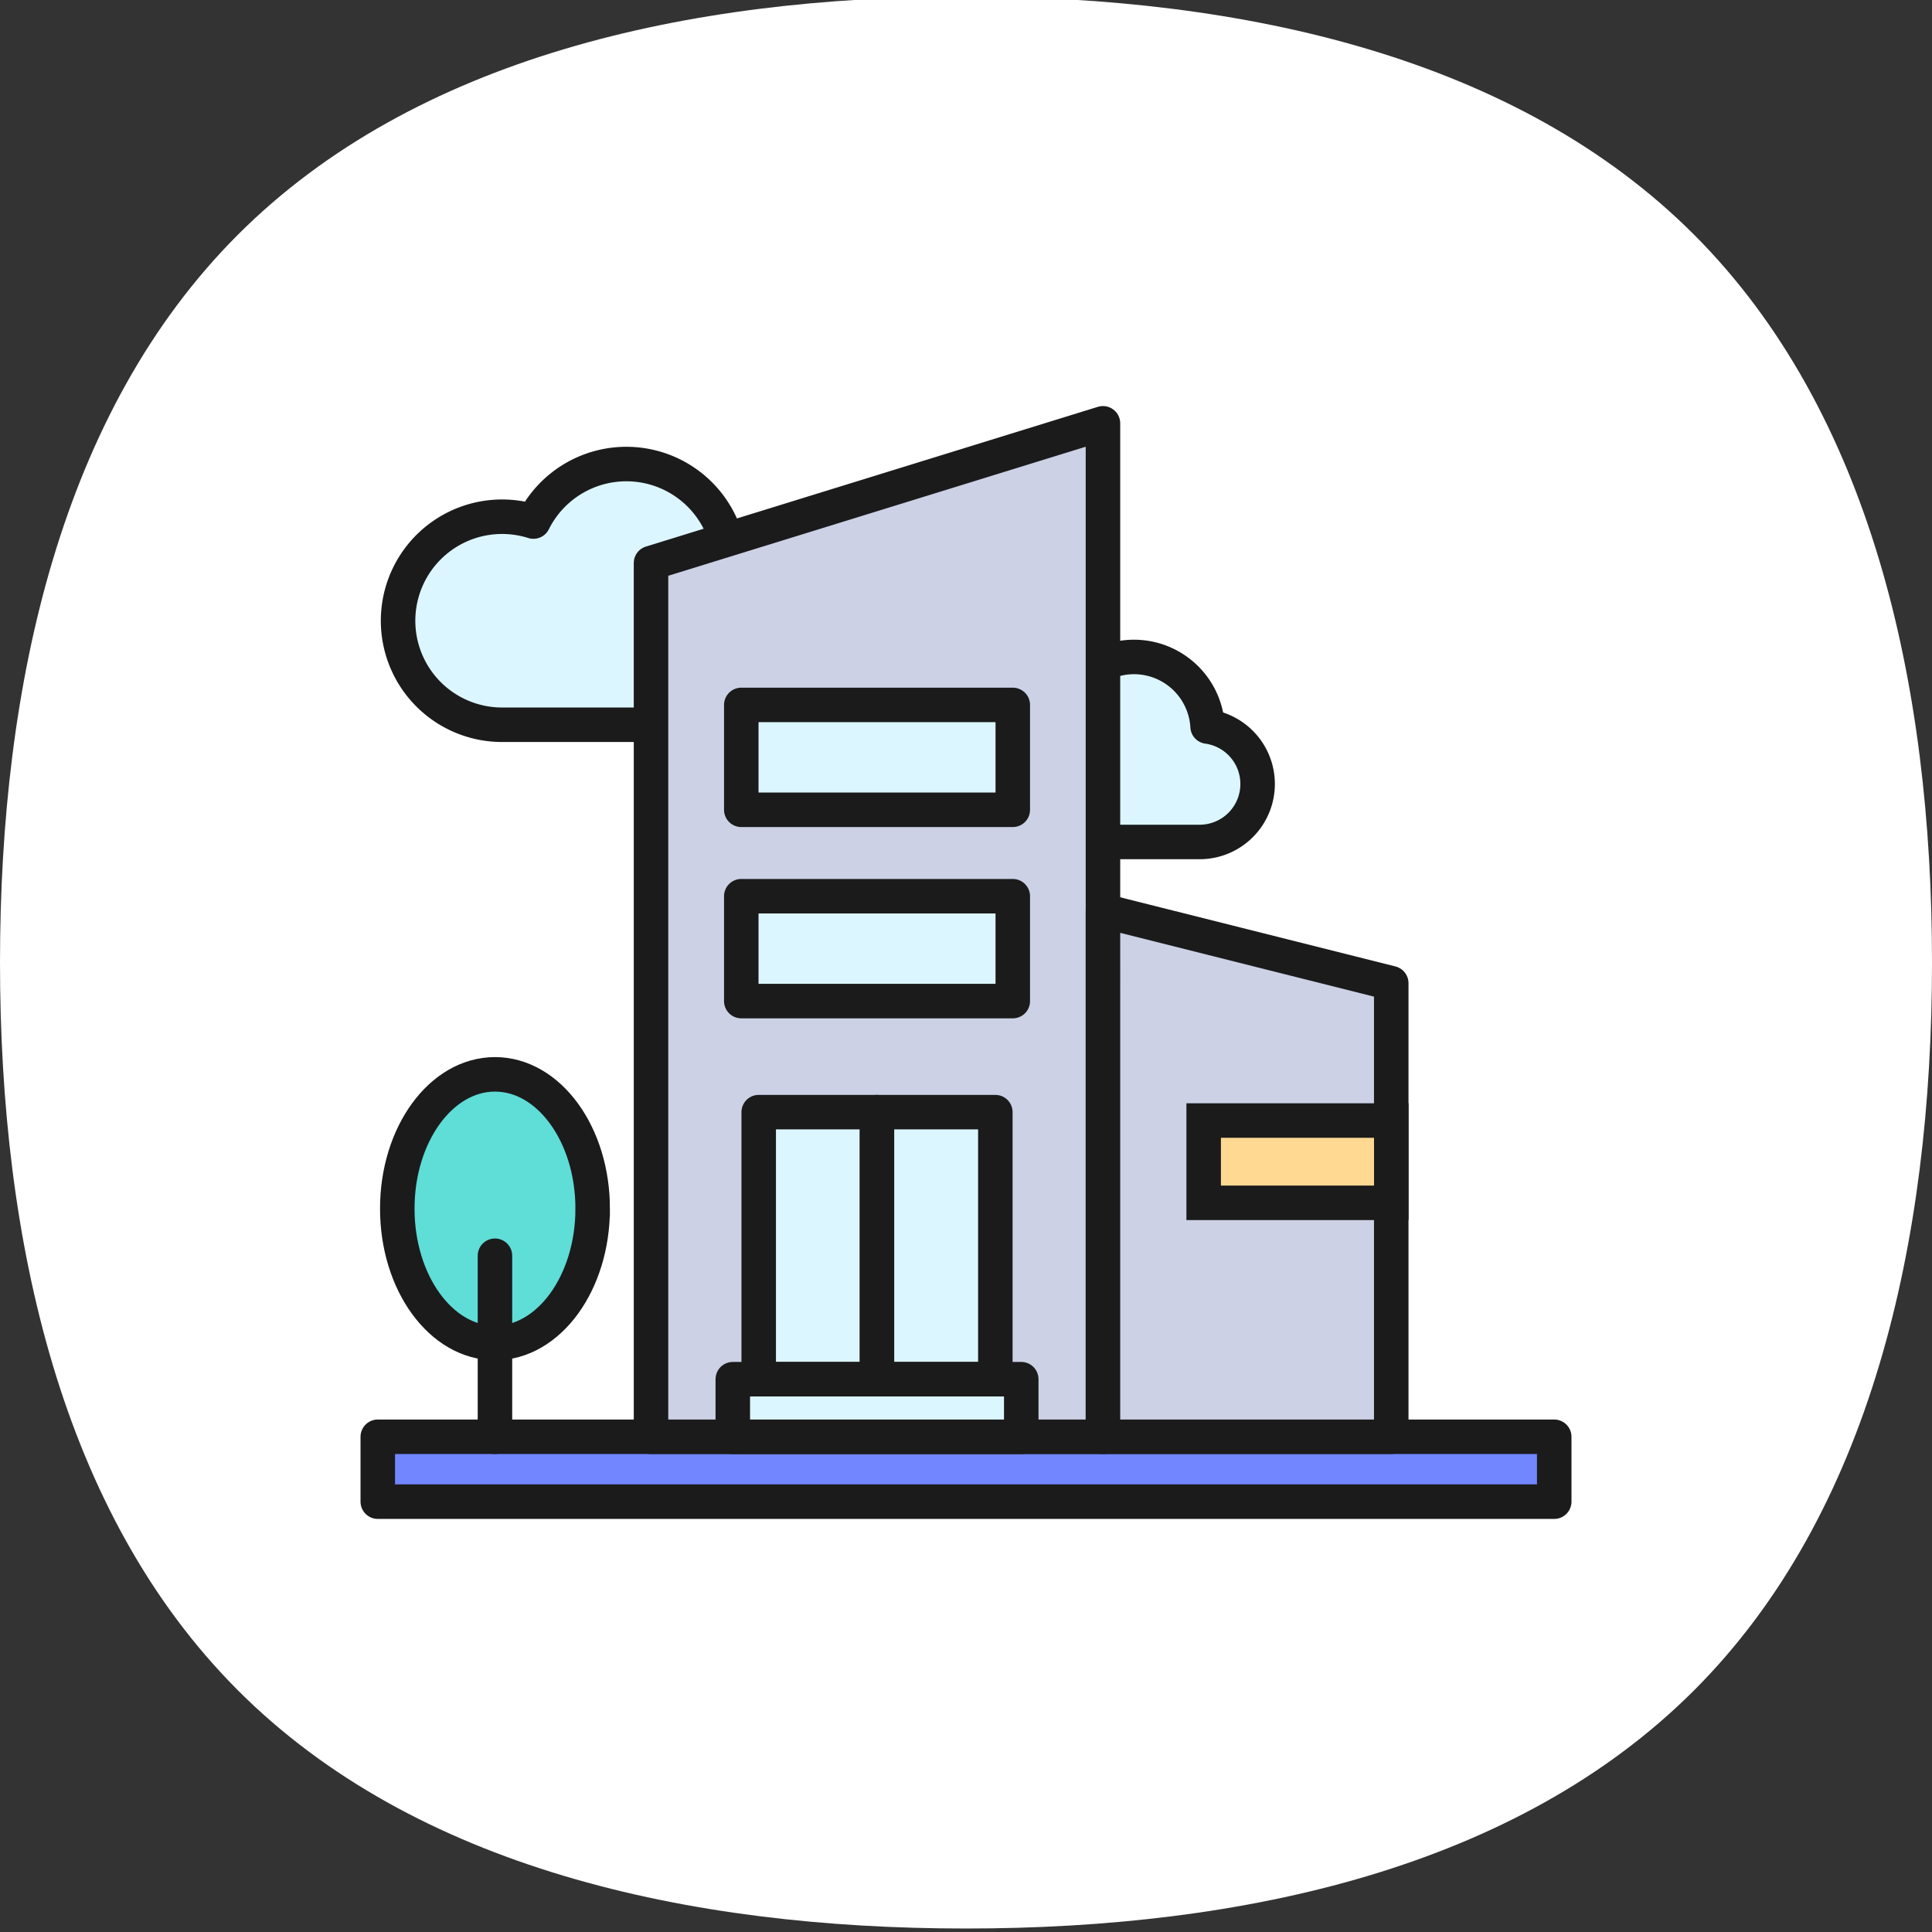 <svg xmlns="http://www.w3.org/2000/svg" width="112" height="112" viewBox="0 0 112 112">
    <rect x="0" y="0" width="112" height="112" fill="#333333" stroke="none"/>
    <defs>
        <clipPath id="4qcnh1awha">
            <path data-name="사각형 13309" transform="translate(0 .202)" style="fill:none" d="M0 0h112v112H0z"/>
        </clipPath>
    </defs>
    <g data-name="그룹 16651">
        <g data-name="그룹 16648" style="clip-path:url(#4qcnh1awha)" transform="translate(0 -.202)">
            <path data-name="패스 16007" d="M112 56c0 16.18-3.55 31.955-13.8 42.2S72.179 112 56 112s-31.955-3.55-42.2-13.8S0 72.179 0 56s3.55-31.956 13.8-42.2S39.821 0 56 0s31.955 3.55 42.2 13.8S112 39.82 112 56z" style="fill:#fff"/>
            <path data-name="패스 16008" d="M34.364 70.286c0 4.3-2.535 7.788-5.663 7.788s-5.664-3.487-5.664-7.788S25.572 62.5 28.7 62.5s5.663 3.487 5.663 7.788" transform="translate(-.006 -.017)" style="fill:#5fddd7"/>
            <path data-name="패스 16009" d="M34.364 70.286c0 4.3-2.535 7.788-5.663 7.788s-5.664-3.487-5.664-7.788S25.572 62.5 28.7 62.5s5.664 3.485 5.664 7.786z" transform="translate(-.006 -.017)" style="stroke-miterlimit:10;stroke:#1b1b1c;stroke-width:2px;fill:none"/>
            <path data-name="패스 16010" d="M41.672 42.224a4.735 4.735 0 0 0 .657-9.425 6.021 6.021 0 0 0-11.4-2.354 6.03 6.03 0 1 0-1.816 11.78z" transform="translate(-.006 -.008)" style="fill:#dcf6ff"/>
            <path data-name="패스 16011" d="M41.672 42.224a4.735 4.735 0 0 0 .657-9.425 6.021 6.021 0 0 0-11.4-2.354 6.03 6.03 0 1 0-1.816 11.78z" transform="translate(-.006 -.008)" style="stroke-linecap:round;stroke-linejoin:round;stroke:#1b1b1c;stroke-width:2px;fill:none"/>
            <path data-name="패스 16012" d="M69.556 49.023a3.362 3.362 0 0 0 .466-6.692 4.275 4.275 0 0 0-8.091-1.672 4.281 4.281 0 1 0-1.29 8.364z" transform="translate(-.016 -.011)" style="fill:#dcf6ff"/>
            <path data-name="패스 16013" d="M69.556 49.023a3.362 3.362 0 0 0 .466-6.692 4.275 4.275 0 0 0-8.091-1.672 4.281 4.281 0 1 0-1.29 8.364z" transform="translate(-.016 -.011)" style="stroke-linecap:round;stroke-linejoin:round;stroke:#1b1b1c;stroke-width:2px;fill:none"/>
            <path data-name="사각형 13295" transform="translate(21.9 83.493)" style="fill:#7186ff" d="M0 0h68.2v3.762H0z"/>
            <path data-name="사각형 13296" transform="translate(21.9 83.493)" style="stroke-linecap:round;stroke-linejoin:round;stroke:#1b1b1c;stroke-width:2px;fill:none" d="M0 0h68.2v3.762H0z"/>
            <path data-name="패스 16014" d="M63.95 83.5h-26.2V32.849l26.2-8.1z" transform="translate(-.01 -.007)" style="fill:#ccd1e5"/>
            <path data-name="패스 16015" d="M63.95 83.5h-26.2V32.849l26.2-8.1z" transform="translate(-.01 -.007)" style="stroke-linecap:round;stroke-linejoin:round;stroke:#1b1b1c;stroke-width:2px;fill:none"/>
            <path data-name="패스 16016" d="M63.958 83.508H80.67V57.213l-16.712-4.2z" transform="translate(-.018 -.015)" style="fill:#ccd1e5"/>
            <path data-name="패스 16017" d="M63.958 83.508H80.67V57.213l-16.712-4.2z" transform="translate(-.018 -.015)" style="stroke-linecap:round;stroke-linejoin:round;stroke:#1b1b1c;stroke-width:2px;fill:none"/>
            <path data-name="선 198" transform="translate(28.693 72.999)" style="stroke-linecap:round;stroke-linejoin:round;stroke:#1b1b1c;stroke-width:2px;fill:none" d="M0 10.494V0"/>
            <path data-name="사각형 13297" transform="translate(42.973 41.067)" style="fill:#dcf6ff" d="M0 0h15.739v6.08H0z"/>
            <path data-name="사각형 13298" transform="translate(42.973 41.067)" style="stroke-linecap:round;stroke-linejoin:round;stroke:#1b1b1c;stroke-width:2px;fill:none" d="M0 0h15.739v6.08H0z"/>
            <path data-name="사각형 13299" transform="translate(42.973 52.156)" style="fill:#dcf6ff" d="M0 0h15.739v6.08H0z"/>
            <path data-name="사각형 13300" transform="translate(42.973 52.156)" style="stroke-linecap:round;stroke-linejoin:round;stroke:#1b1b1c;stroke-width:2px;fill:none" d="M0 0h15.739v6.08H0z"/>
            <path data-name="사각형 13301" transform="translate(43.983 64.674)" style="fill:#dcf6ff" d="M0 0h6.862v15.482H0z"/>
            <path data-name="사각형 13302" transform="translate(43.983 64.674)" style="stroke-linecap:round;stroke-linejoin:round;stroke:#1b1b1c;stroke-width:2px;fill:none" d="M0 0h6.862v15.482H0z"/>
            <path data-name="사각형 13303" transform="translate(50.839 64.674)" style="fill:#dcf6ff" d="M0 0h6.862v15.482H0z"/>
            <path data-name="사각형 13304" transform="translate(50.839 64.674)" style="stroke-linecap:round;stroke-linejoin:round;stroke:#1b1b1c;stroke-width:2px;fill:none" d="M0 0h6.862v15.482H0z"/>
            <path data-name="사각형 13305" transform="translate(69.778 65.161)" style="fill:#ffd892" d="M0 0h10.875v4.77H0z"/>
            <path data-name="사각형 13306" transform="translate(69.778 65.161)" style="stroke-miterlimit:10;stroke:#1b1b1c;stroke-width:2px;fill:none" d="M0 0h10.875v4.77H0z"/>
            <path data-name="사각형 13307" transform="translate(42.481 80.155)" style="fill:#dcf6ff" d="M0 0h16.722v3.338H0z"/>
            <path data-name="사각형 13308" transform="translate(42.481 80.155)" style="stroke-linecap:round;stroke-linejoin:round;stroke:#1b1b1c;stroke-width:2px;fill:none" d="M0 0h16.722v3.338H0z"/>
        </g>
    </g>
</svg>
